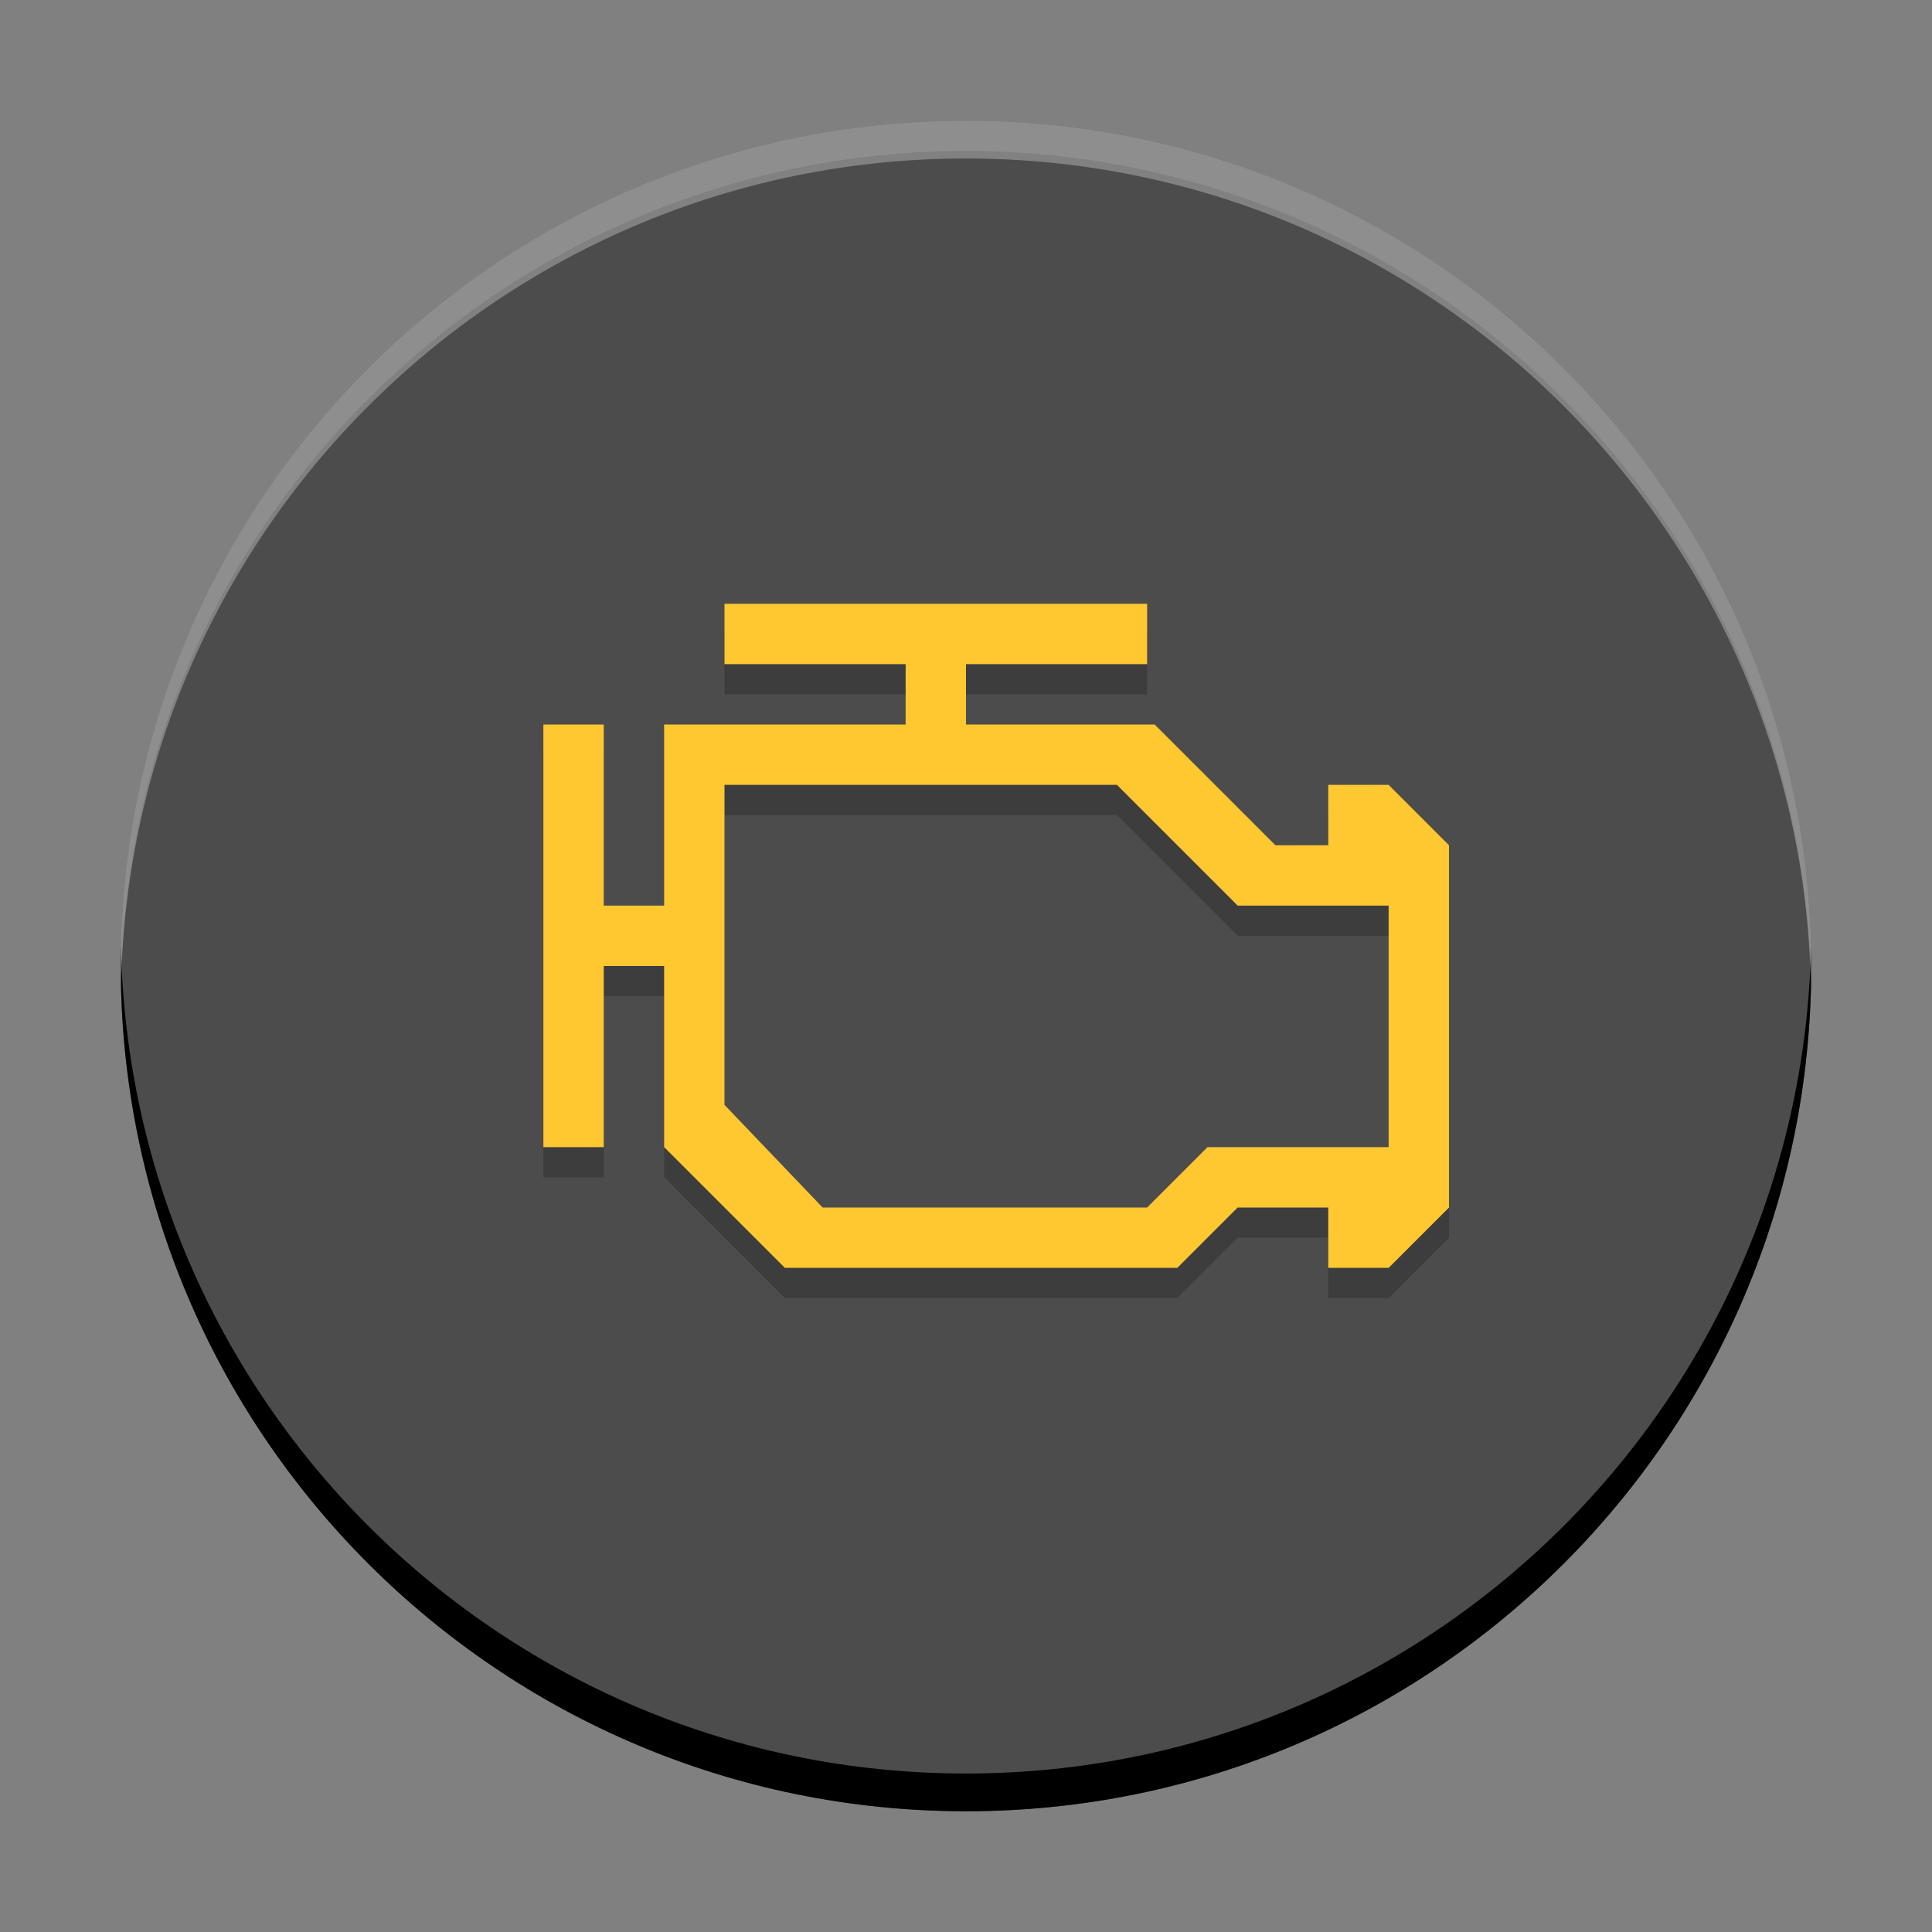 <svg xmlns="http://www.w3.org/2000/svg" xmlns:xlink="http://www.w3.org/1999/xlink" width="512" height="512" version="1.1" viewBox="0 0 384 384"><rect x="0" y="0" width="384" height="384" fill="#808080" stroke="none"/> <defs> <filter id="alpha" width="100%" height="100%" x="0%" y="0%" filterUnits="objectBoundingBox"> <feColorMatrix in="SourceGraphic" type="matrix" values="0 0 0 0 1 0 0 0 0 1 0 0 0 0 1 0 0 0 1 0"/> </filter> <mask id="mask1"> <g filter="url(#alpha)"> <rect style="fill:rgb(0%,0%,0%);fill-opacity:0.2" width="384" height="384" x="0" y="0"/> </g> </mask> <clipPath id="clip2"> <rect width="384" height="384" x="0" y="0"/> </clipPath> <g id="surface8" clip-path="url(#clip2)"> <path d="M 144 126 L 144 138 L 180 138 L 180 150 L 132 150 L 132 186 L 120 186 L 120 150 L 108 150 L 108 234 L 120 234 L 120 198 L 132 198 L 132 234 L 156 258 L 234 258 L 246 246 L 264 246 L 264 258 L 276 258 L 288 246.004 L 288 174.004 L 276 162 L 264 162 L 264 174 L 253.5 174.004 L 229.5 150.004 L 192 150.004 L 192 138.004 L 228 138 L 228 126 Z M 144 162 L 222 162 L 246 186 L 276 186 L 276 234 L 240 234 L 228 246 L 163.5 246 L 144 225.602 Z M 144 162" style="fill:rgb(0%,0%,0%)"/> </g> <mask id="mask2"> <g filter="url(#alpha)"> <rect style="fill:rgb(0%,0%,0%);fill-opacity:0.102" width="384" height="384" x="0" y="0"/> </g> </mask> <clipPath id="clip3"> <rect width="384" height="384" x="0" y="0"/> </clipPath> <g id="surface11" clip-path="url(#clip3)"> <path d="M 191.988 24 C 99.211 24.008 24 99.223 24 192 C 24.027 192.984 24.062 193.969 24.105 194.953 C 25.766 103.406 100.426 30.047 191.988 30 L 192 30 C 283.562 30.074 358.199 103.453 359.836 195 C 359.895 194 359.945 193 359.988 192 C 359.988 99.223 284.777 24.008 192 24 Z M 191.988 24" style="fill:rgb(100.000%,100.000%,100.000%)"/> </g> </defs> <g> <path d="M 360 192 C 360 284.785 284.785 360 192 360 C 99.215 360 24 284.785 24 192 C 24 99.215 99.215 24 192 24 C 284.785 24 360 99.215 360 192 Z M 360 192" style="fill:rgb(29.803%,29.803%,29.803%)"/> <use mask="url(#mask1)" xlink:href="#surface8"/> <path d="M 144 120 L 144 132 L 180 132 L 180 144 L 132 144 L 132 180 L 120 180 L 120 144 L 108 144 L 108 228 L 120 228 L 120 192 L 132 192 L 132 228 L 156 252 L 234 252 L 246 240 L 264 240 L 264 252 L 276 252 L 288 240.004 L 288 168.004 L 276 156 L 264 156 L 264 168 L 253.5 168.004 L 229.5 144.004 L 192 144.004 L 192 132.004 L 228 132 L 228 120 Z M 144 156 L 222 156 L 246 180 L 276 180 L 276 228 L 240 228 L 228 240 L 163.5 240 L 144 219.602 Z M 144 156" style="fill:rgb(100.000%,78.039%,18.823%)"/> <use mask="url(#mask2)" xlink:href="#surface11"/> </g> <path d="M 32.062 251 C 32.026 252.663 32 254.328 32 256 C 32 379.714 132.286 480 256 480 C 379.714 480 480 379.714 480 256 C 480 254.328 479.974 252.663 479.938 251 C 477.278 372.403 378.042 470 256 470 C 133.958 470 34.722 372.403 32.062 251 z" transform="scale(0.75)"/> <path style="fill:rgb(100.000%,100.000%,100.000%);opacity:0.3" d="M 24.047,195.75 C 24.02,194.503 24,193.254 24,192 24,99.215 99.215,24 192,24 c 92.785,0 168,75.215 168,168 0,1.254 -0.019,2.503 -0.047,3.75 C 357.958,104.698 283.531,31.5 192,31.5 100.469,31.5 26.042,104.698 24.047,195.75 Z"/> </svg>
